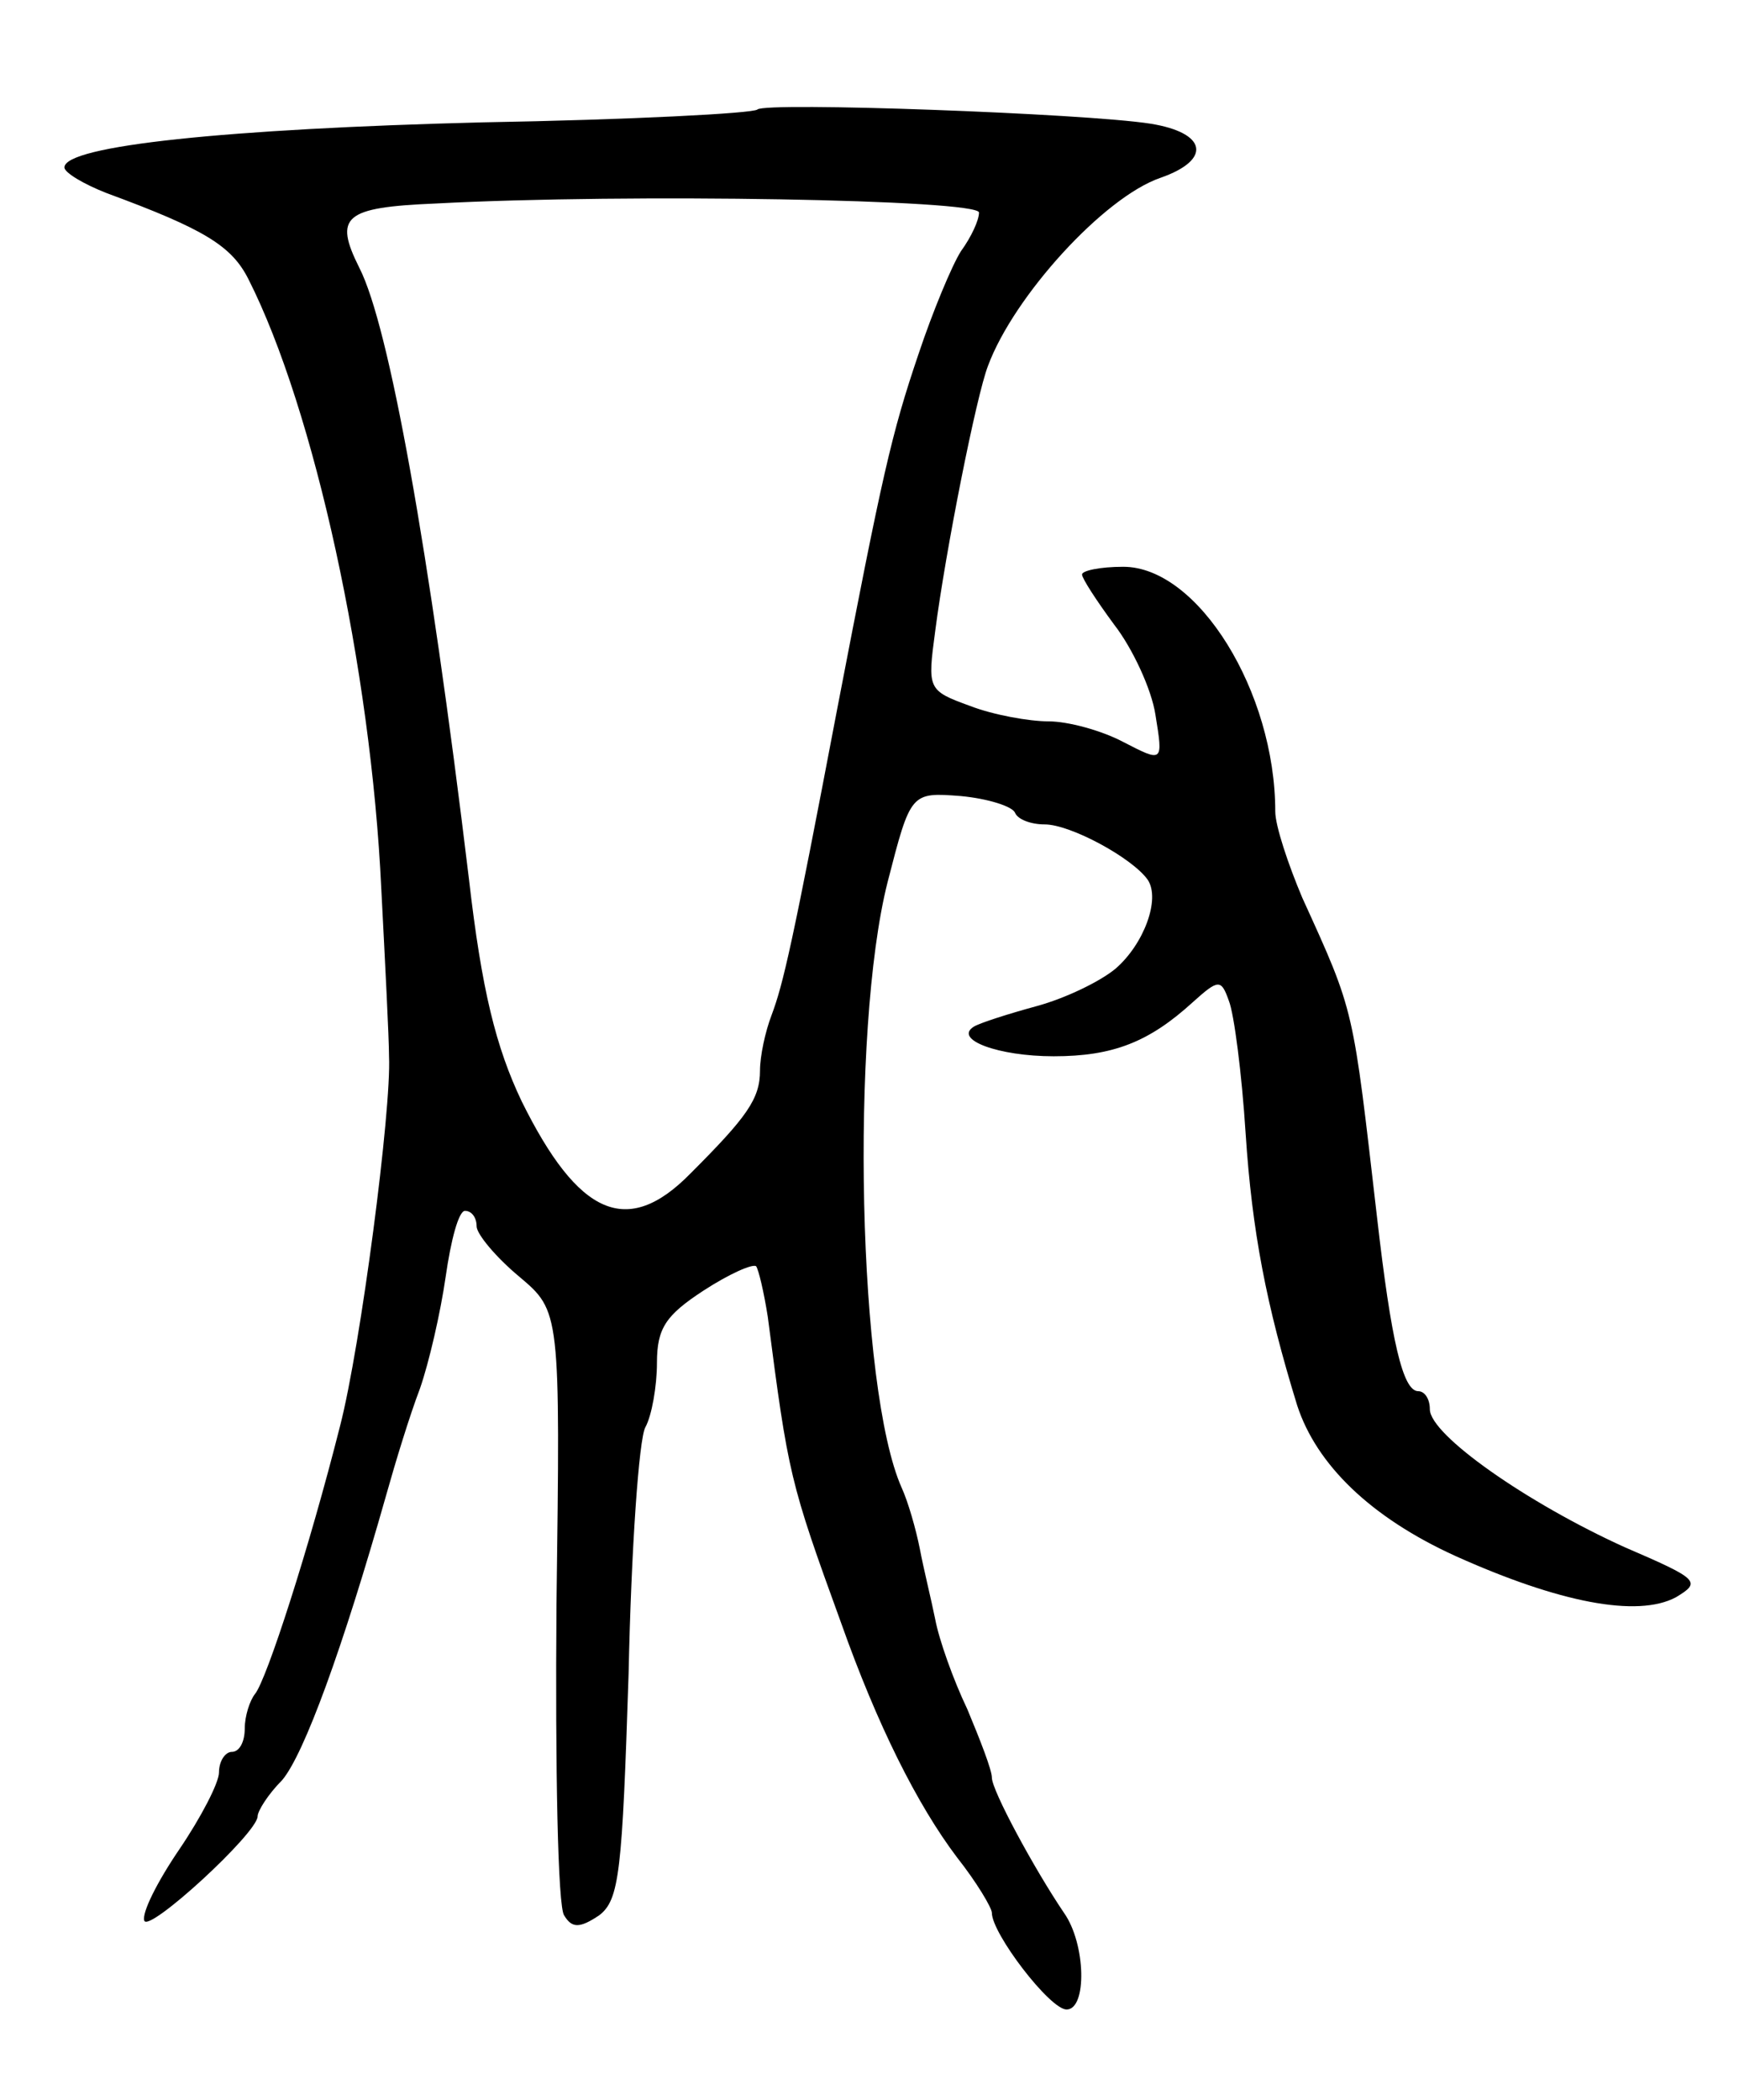<svg version="1.0" xmlns="http://www.w3.org/2000/svg"
 width="135pt" height="163pt" viewBox="0 0 135 163"
 preserveAspectRatio="xMidYMid meet">
<g transform="translate(0,163) scale(0.1,-0.1)"
fill="#000000" stroke="none">
<path d="M588 1545 c-3 -3 -99 -8 -214 -10 -197 -5 -324 -18 -324 -35 0 -4 15
-13 33 -20 76 -28 97 -41 110 -67 51 -101 95 -302 103 -473 3 -58 6 -116 6
-130 2 -41 -22 -225 -38 -287 -24 -95 -57 -197 -66 -208 -4 -5 -8 -17 -8 -27
0 -10 -4 -18 -10 -18 -5 0 -10 -7 -10 -16 0 -8 -14 -35 -31 -60 -17 -25 -29
-49 -27 -55 3 -10 88 68 88 81 0 4 8 17 19 28 17 20 47 102 81 222 7 25 18 61
26 82 7 20 16 59 20 87 4 28 10 51 15 51 5 0 9 -5 9 -12 0 -6 15 -24 33 -39
32 -27 32 -27 29 -255 -1 -126 1 -235 6 -241 6 -10 12 -10 27 0 16 12 18 34
23 188 2 96 8 182 13 191 5 9 9 32 9 50 0 27 7 37 36 56 20 13 38 21 41 19 2
-3 6 -20 9 -39 16 -123 17 -128 57 -238 28 -79 59 -141 90 -182 15 -19 27 -39
27 -43 0 -16 45 -75 58 -75 16 0 15 51 -2 75 -23 34 -56 95 -56 105 0 6 -9 29
-19 53 -11 23 -22 54 -25 70 -3 15 -9 39 -12 55 -3 15 -9 36 -14 47 -34 76
-40 355 -11 470 18 70 18 70 57 67 21 -2 40 -8 42 -13 2 -5 12 -9 23 -9 20 0
68 -26 80 -43 10 -15 -3 -50 -25 -69 -12 -10 -39 -23 -61 -29 -22 -6 -44 -13
-49 -16 -16 -10 19 -23 62 -23 46 0 74 11 108 42 20 18 22 18 28 1 4 -10 10
-56 13 -103 5 -76 16 -133 40 -211 15 -46 57 -87 123 -117 80 -36 141 -48 171
-32 20 12 18 14 -40 39 -75 34 -151 87 -151 107 0 8 -4 14 -9 14 -12 0 -21 39
-32 135 -19 164 -17 158 -58 248 -11 26 -21 56 -21 67 0 93 -60 190 -118 190
-18 0 -32 -3 -32 -6 0 -3 11 -20 25 -39 14 -18 29 -50 32 -70 6 -37 6 -37 -25
-21 -17 9 -43 16 -58 16 -15 0 -43 5 -61 12 -33 12 -33 13 -27 58 8 62 32 183
41 206 20 54 90 131 134 146 40 14 36 35 -8 42 -51 8 -299 17 -305 11z m172
-80 c0 -6 -6 -19 -14 -30 -7 -11 -22 -47 -33 -80 -21 -62 -28 -93 -63 -275
-35 -184 -42 -214 -51 -238 -5 -13 -9 -32 -9 -43 0 -22 -10 -36 -54 -80 -49
-50 -87 -33 -131 56 -20 42 -31 86 -41 173 -31 257 -62 429 -85 474 -20 40
-12 47 59 50 151 8 422 3 422 -7z"/>
</g>
</svg>
